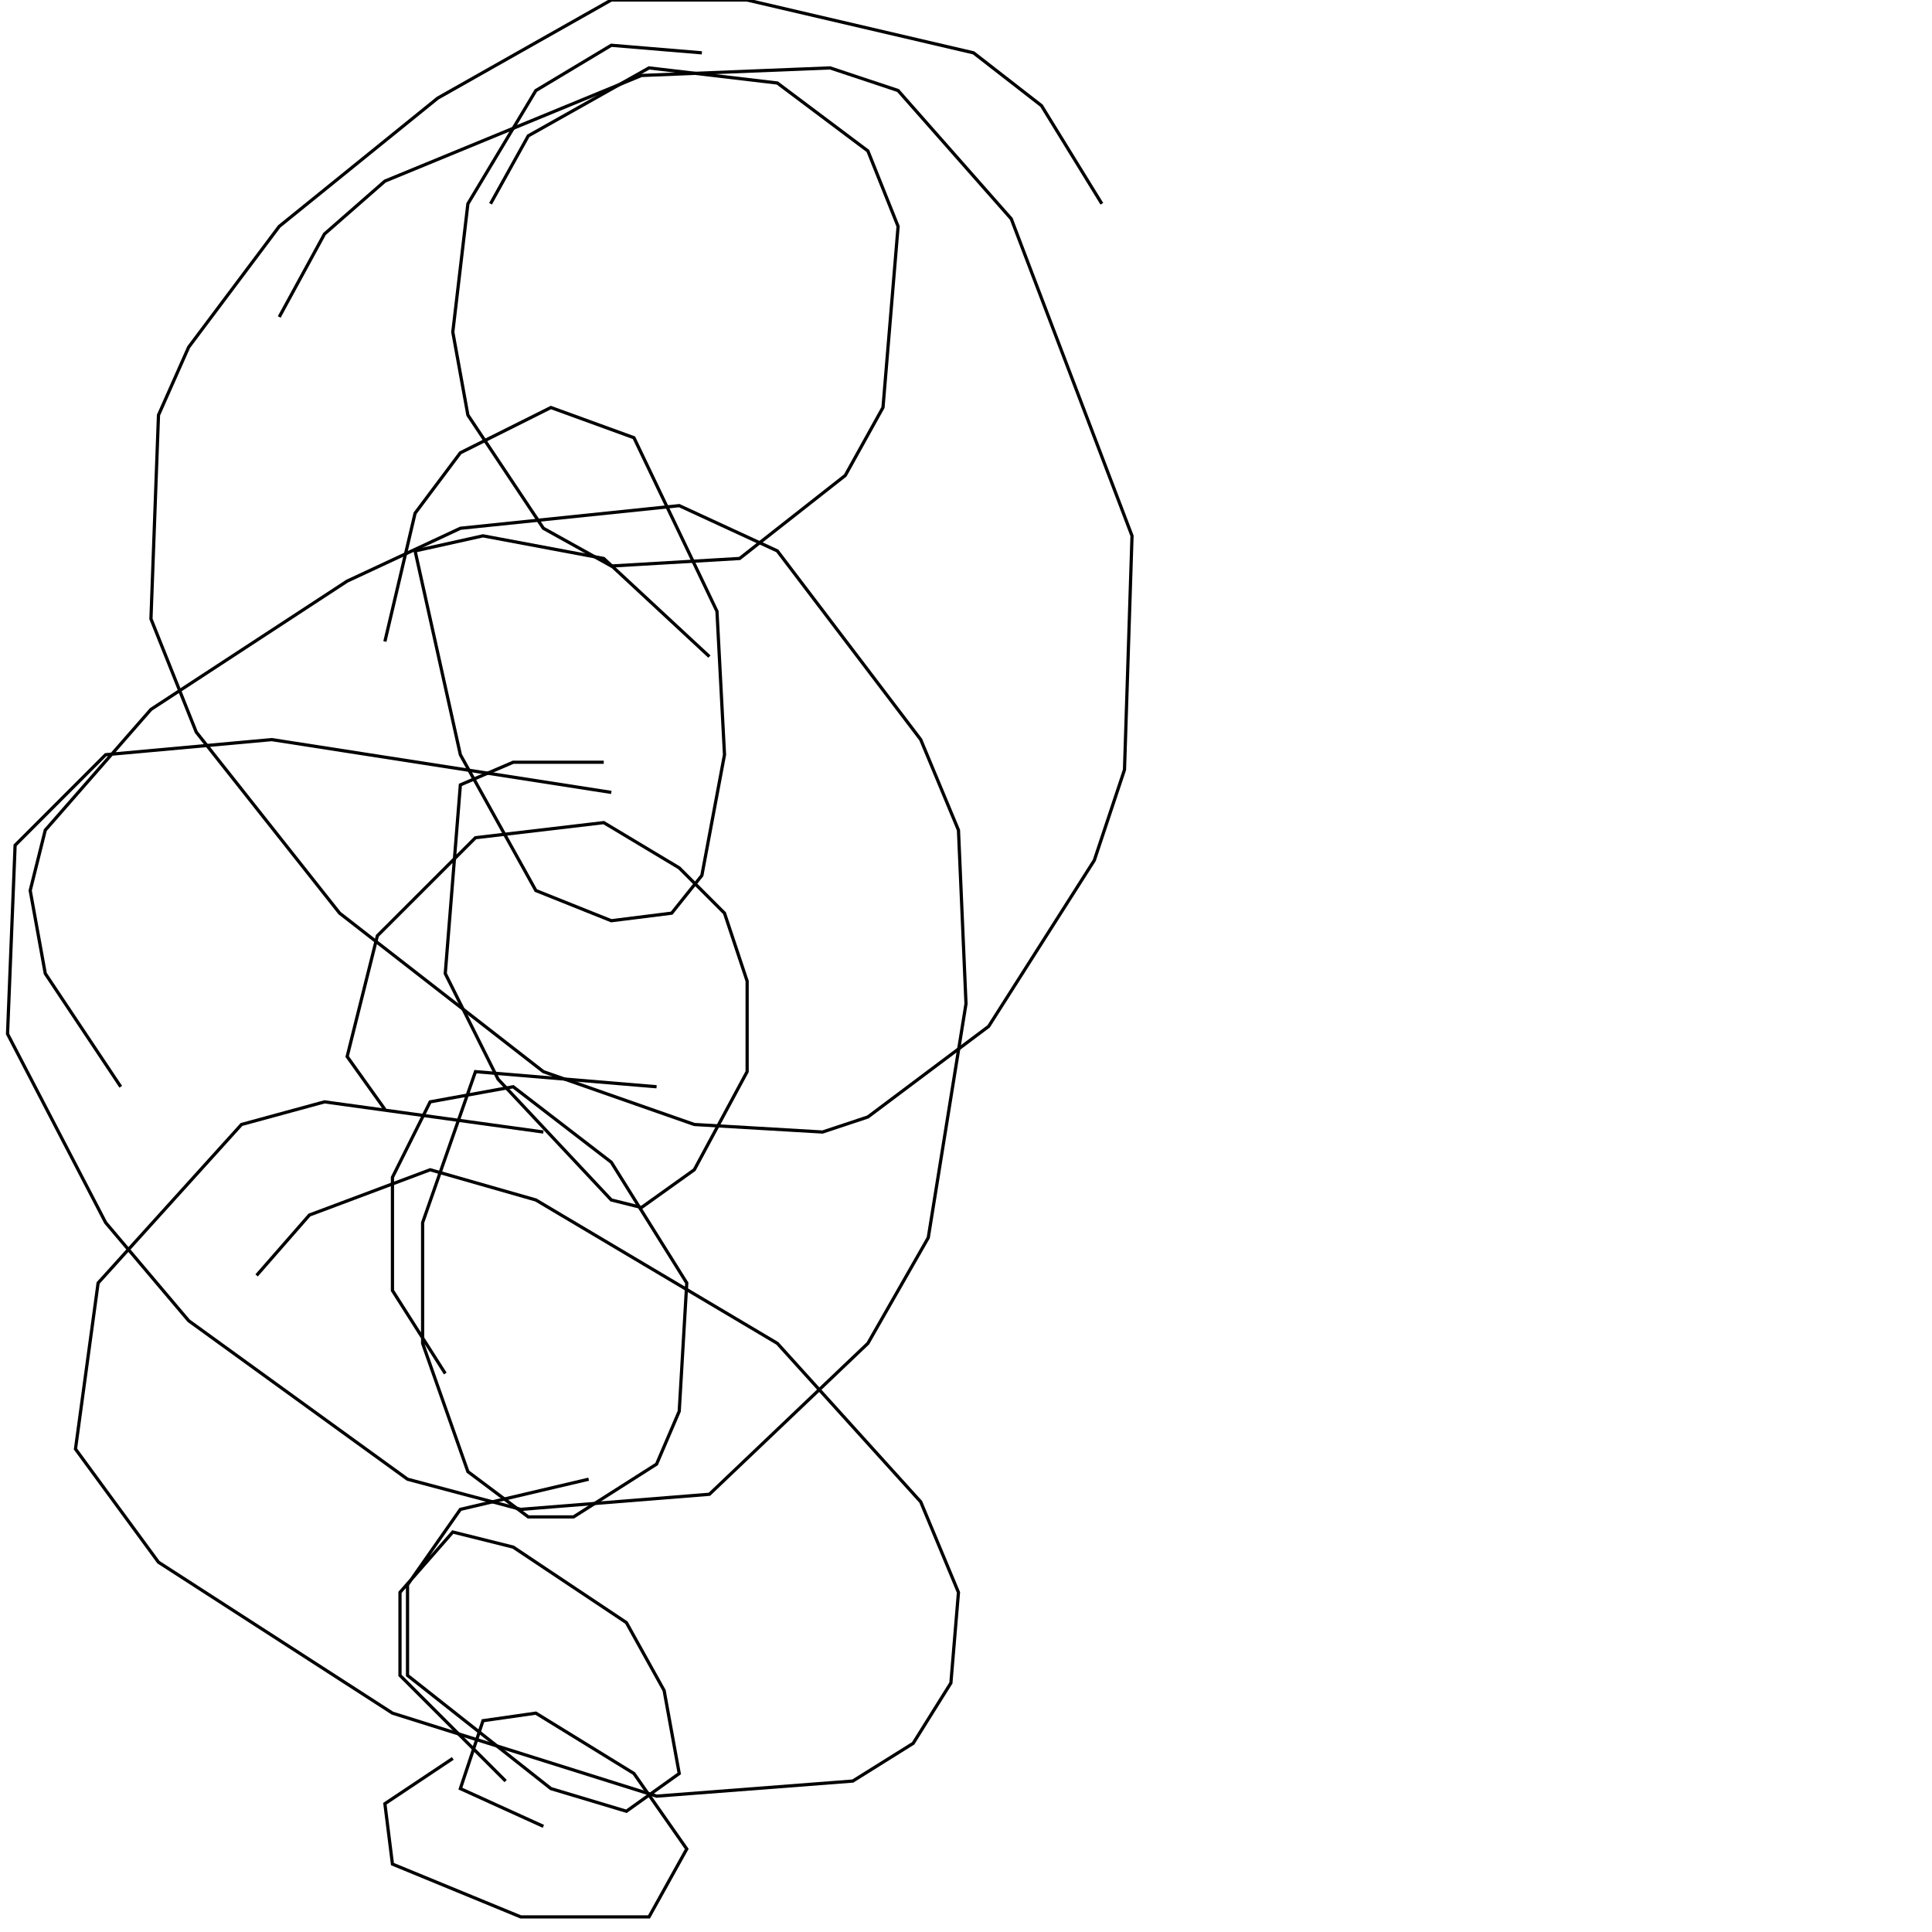 <?xml version="1.0" encoding="UTF-8" standalone="no"?>
<!--Created with ndjsontosvg (https:https://github.com/thompson318/ndjsontosvg) 
	from the simplified Google quickdraw data set. key_id = 5271303864975360-->
<svg width="600" height="600"
	xmlns="http://www.w3.org/2000/svg">
	xmlns:ndjsontosvg="https://github.com/thompson318/ndjsontosvg"
	xmlns:quickdraw="https://quickdraw.withgoogle.com/data"
	xmlns:scikit-surgery="https://doi.org/10.1007/s11548-020-02180-5">

	<rect width="100%" height="100%" fill="white" />
	<path d = "M 217.97 16.41 L 189.84 14.06 L 166.41 28.12 L 145.31 63.28 L 140.62 103.12 L 145.31 128.91 L 168.75 164.06 L 189.84 175.78 L 229.69 173.44 L 262.50 147.66 L 274.22 126.56 L 278.91 70.31 L 269.53 46.88 L 241.41 25.78 L 201.56 21.09 L 164.06 42.19 L 152.34 63.28" stroke="black" fill="transparent"/>
	<path d = "M 220.31 203.91 L 187.50 173.44 L 150.00 166.41 L 128.91 171.09 L 142.97 234.38 L 166.41 276.56 L 189.84 285.94 L 208.59 283.59 L 217.97 271.88 L 225.00 234.38 L 222.66 189.84 L 196.88 135.94 L 171.09 126.56 L 142.97 140.62 L 128.91 159.38 L 119.53 199.22" stroke="black" fill="transparent"/>
	<path d = "M 187.50 236.72 L 159.38 236.72 L 142.97 243.75 L 138.28 302.34 L 154.69 335.16 L 189.84 372.66 L 199.22 375.00 L 215.62 363.28 L 232.03 332.81 L 232.03 304.69 L 225.00 283.59 L 210.94 269.53 L 187.50 255.47 L 147.66 260.16 L 117.19 290.62 L 107.81 328.12 L 119.53 344.53" stroke="black" fill="transparent"/>
	<path d = "M 203.91 337.50 L 147.66 332.81 L 131.25 379.69 L 131.25 417.19 L 145.31 457.03 L 164.06 471.09 L 178.12 471.09 L 203.91 454.69 L 210.94 438.28 L 213.28 398.44 L 189.84 360.94 L 159.38 337.50 L 133.59 342.19 L 121.88 365.62 L 121.88 400.78 L 138.28 426.56" stroke="black" fill="transparent"/>
	<path d = "M 182.81 459.38 L 142.97 468.75 L 126.56 492.19 L 126.56 520.31 L 171.09 555.47 L 194.53 562.50 L 210.94 550.78 L 206.25 525.00 L 194.53 503.91 L 159.38 480.47 L 140.62 475.78 L 124.22 494.53 L 124.22 520.31 L 157.03 553.12" stroke="black" fill="transparent"/>
	<path d = "M 140.62 546.09 L 119.53 560.16 L 121.88 578.91 L 161.72 595.31 L 201.56 595.31 L 213.28 574.22 L 196.88 550.78 L 166.41 532.03 L 150.00 534.38 L 142.97 555.47 L 168.75 567.19" stroke="black" fill="transparent"/>
	<path d = "M 342.19 63.28 L 323.44 32.81 L 302.34 16.41 L 232.03 0.00 L 189.84 0.00 L 135.94 30.47 L 86.72 70.31 L 58.59 107.81 L 49.22 128.91 L 46.88 192.19 L 60.94 227.34 L 105.47 283.59 L 168.75 332.81 L 215.62 349.22 L 255.47 351.56 L 269.53 346.88 L 307.03 318.75 L 339.84 267.19 L 349.22 239.06 L 351.56 166.41 L 314.06 67.97 L 278.91 28.12 L 257.81 21.09 L 199.22 23.44 L 119.53 56.25 L 100.78 72.66 L 86.72 98.44" stroke="black" fill="transparent"/>
	<path d = "M 189.84 246.09 L 84.38 229.69 L 32.81 234.38 L 4.69 262.50 L 2.34 321.09 L 32.81 379.69 L 58.59 410.16 L 126.56 459.38 L 161.72 468.75 L 220.31 464.06 L 269.53 417.19 L 288.28 384.38 L 300.00 311.72 L 297.66 257.81 L 285.94 229.69 L 241.41 171.09 L 210.94 157.03 L 142.97 164.06 L 107.81 180.47 L 46.88 220.31 L 14.06 257.81 L 9.38 276.56 L 14.06 302.34 L 37.50 337.50" stroke="black" fill="transparent"/>
	<path d = "M 168.75 351.56 L 100.78 342.19 L 75.00 349.22 L 30.47 398.44 L 23.44 450.00 L 49.22 485.16 L 121.88 532.03 L 203.91 557.81 L 264.84 553.12 L 283.59 541.41 L 295.31 522.66 L 297.66 494.53 L 285.94 466.41 L 241.41 417.19 L 166.41 372.66 L 133.59 363.28 L 96.09 377.34 L 79.69 396.09" stroke="black" fill="transparent"/>
</svg>